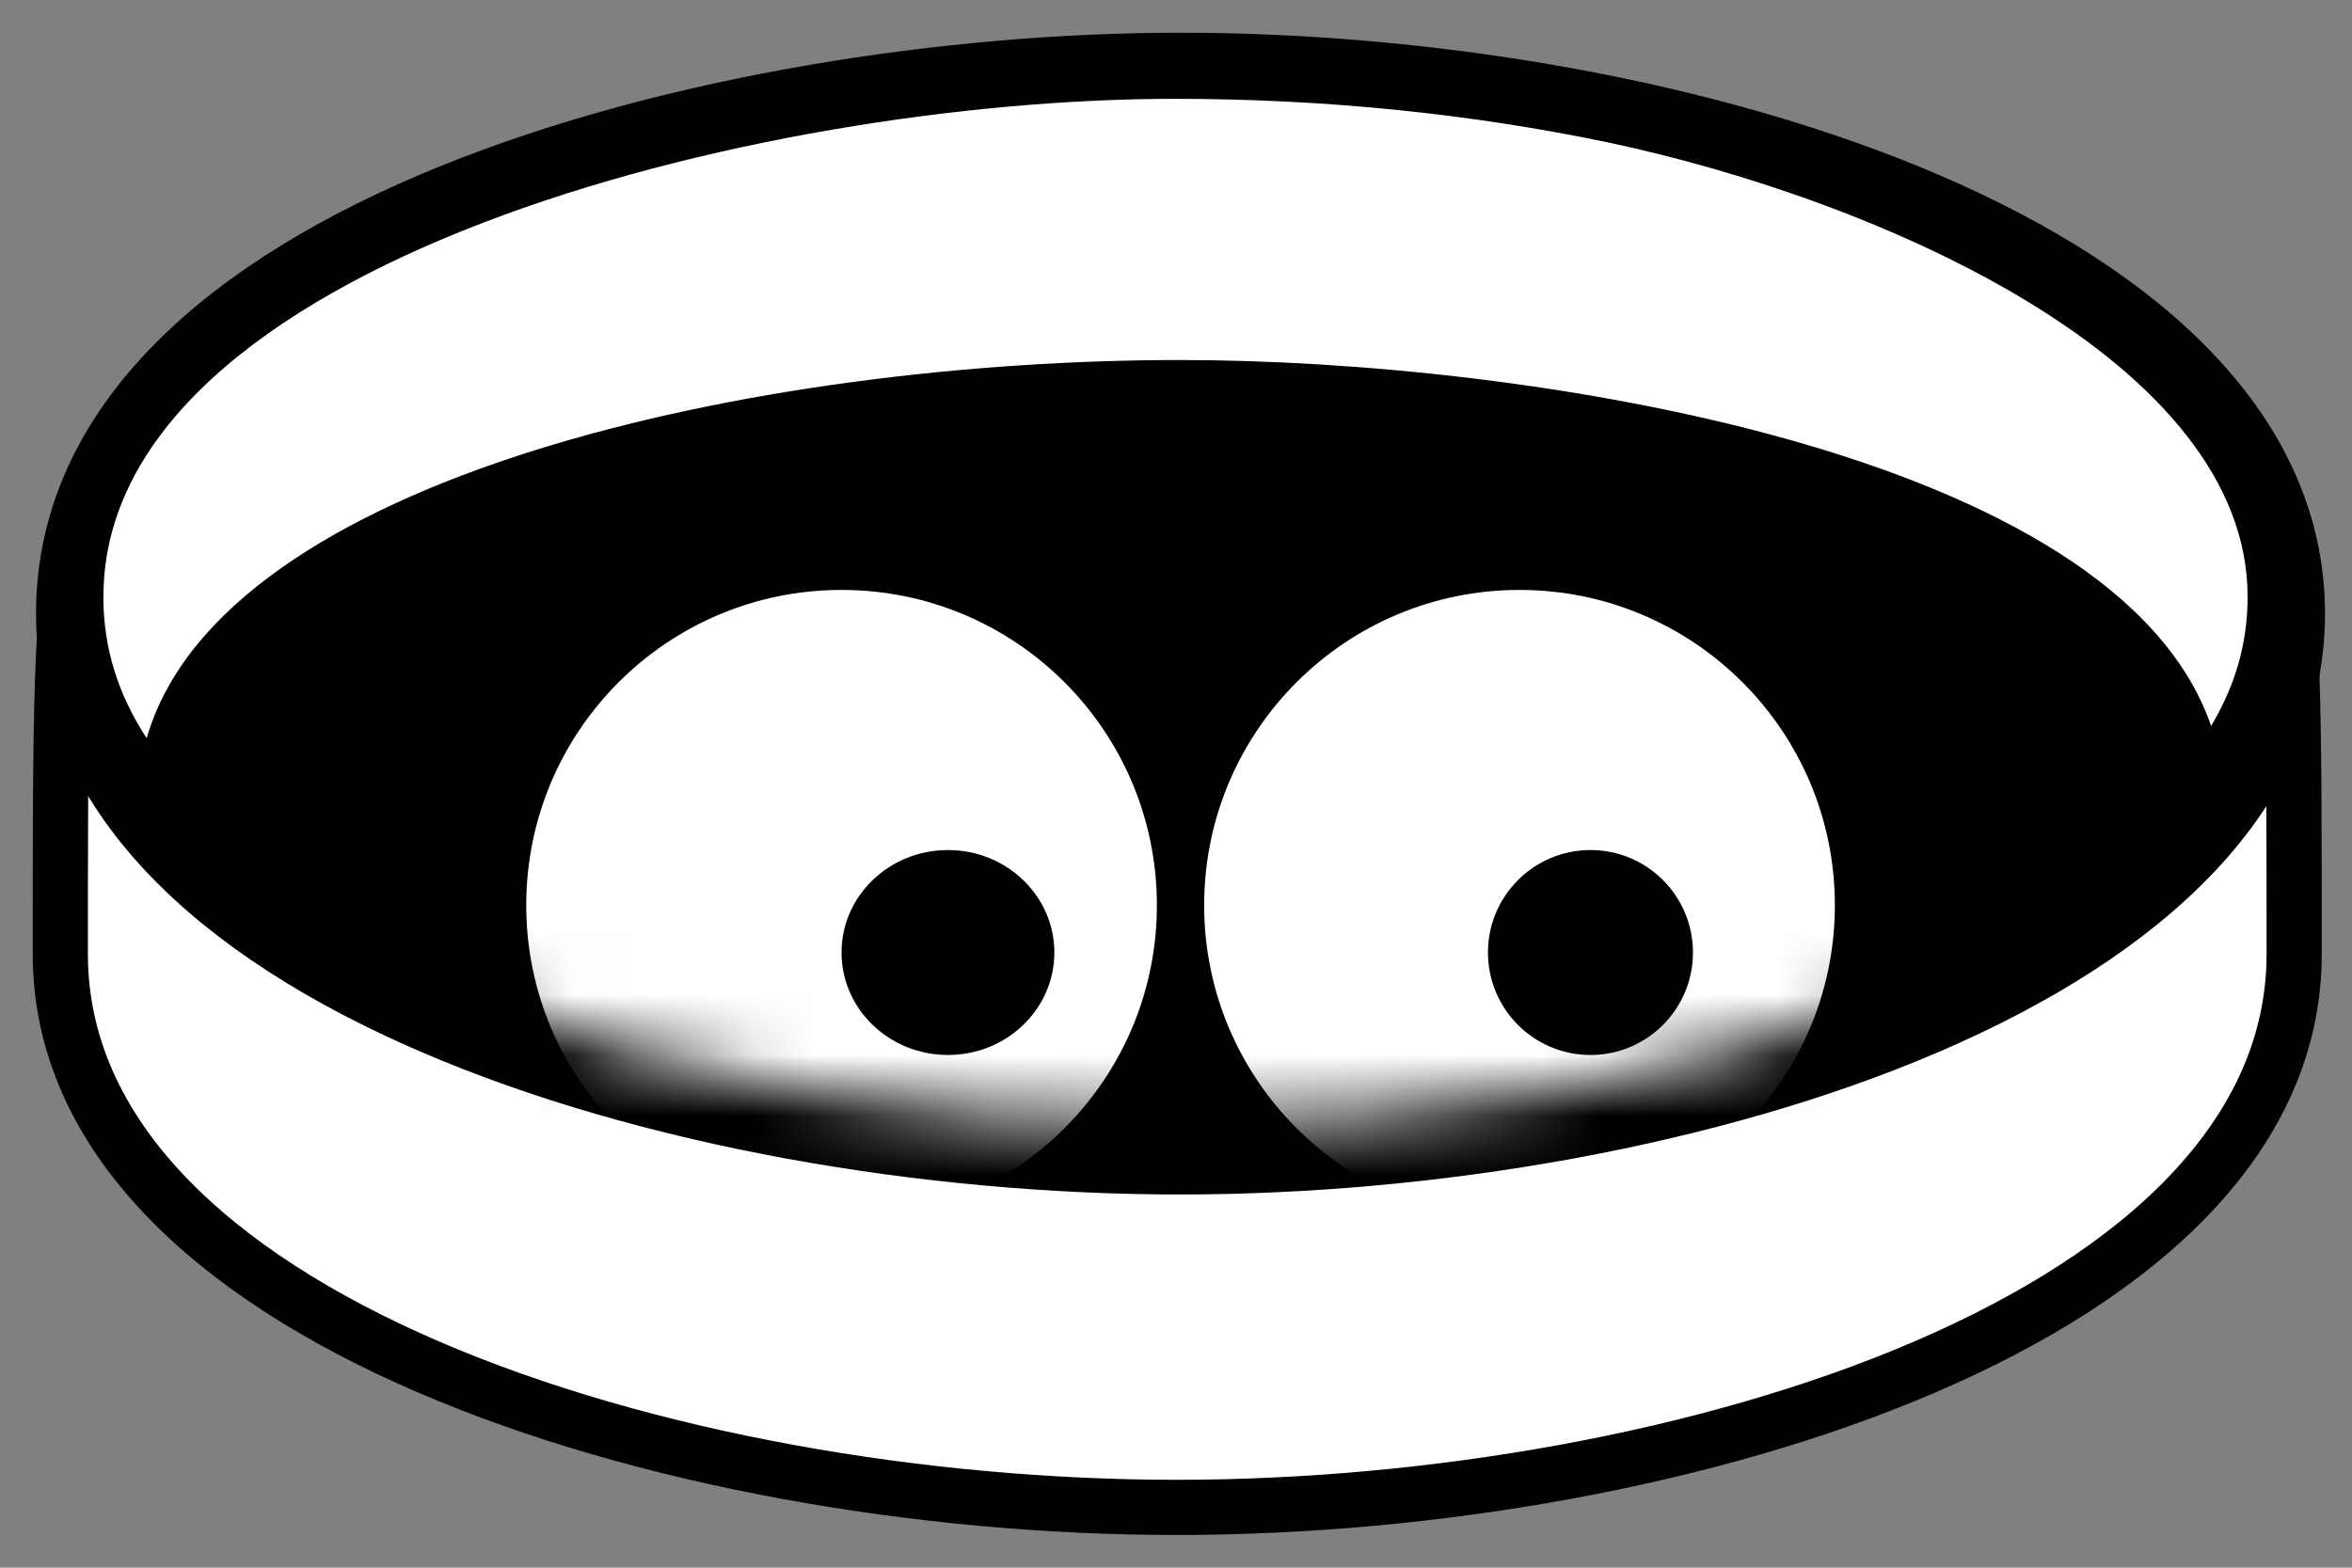 <svg width="39" height="26" viewBox="0 0 39 26" fill="none" xmlns="http://www.w3.org/2000/svg">
<rect x="0" y="0" width="39" height="26" fill="#808080" stroke="none"/>
<path d="M19.51 25C27.892 25 38.041 21.847 38.041 15.823C38.041 0.242 38.02 12.987 19.51 12.987C1 12.987 1 0.569 1 15.823C1 21.847 11.107 25 19.51 25Z" fill="white" stroke="black" stroke-width="0.915" stroke-linecap="round" stroke-linejoin="round"/>
<path d="M19.564 19.353C27.946 19.353 38.095 16.2 38.095 10.177C38.095 4.153 27.988 1 19.564 1C11.995 1 1.055 3.757 1.055 10.177C1.055 16.2 11.162 19.353 19.564 19.353Z" fill="black" stroke="black" stroke-width="0.915" stroke-linecap="round" stroke-linejoin="round"/>
<path d="M1.715 9.897C1.715 4.369 12.573 1.639 19.481 1.639C21.971 1.639 24.394 1.888 26.659 2.361C31.235 3.331 37.269 6.016 37.269 9.897C37.269 10.664 37.068 11.363 36.664 12.04C35.094 7.482 25.314 5.971 19.57 5.971C12.571 5.971 3.688 7.889 2.432 12.243C1.961 11.522 1.714 10.754 1.714 9.897H1.715Z" fill="white"/>
<mask id="mask0_12_786" style="mask-type:luminance" maskUnits="userSpaceOnUse" x="1" y="1" width="37" height="18">
<path d="M19.566 18.646C27.626 18.646 37.383 15.731 37.383 10.161C37.383 4.591 27.664 1.676 19.566 1.676C12.286 1.676 1.769 4.225 1.769 10.161C1.769 15.731 11.488 18.646 19.566 18.646Z" fill="white"/>
</mask>
<g mask="url(#mask0_12_786)">
<path d="M25.196 20.634C28.3 20.634 30.817 18.117 30.817 15.013C30.817 11.909 28.3 9.392 25.196 9.392C22.092 9.392 19.575 11.909 19.575 15.013C19.575 18.117 22.092 20.634 25.196 20.634Z" fill="white" stroke="black" stroke-width="0.784" stroke-linecap="round" stroke-linejoin="round"/>
<path d="M26.373 17.497C27.311 17.497 28.072 16.736 28.072 15.797C28.072 14.859 27.311 14.098 26.373 14.098C25.434 14.098 24.673 14.859 24.673 15.797C24.673 16.736 25.434 17.497 26.373 17.497Z" fill="black"/>
<path d="M13.954 20.634C17.059 20.634 19.575 18.117 19.575 15.013C19.575 11.909 17.059 9.392 13.954 9.392C10.85 9.392 8.334 11.909 8.334 15.013C8.334 18.117 10.85 20.634 13.954 20.634Z" fill="white" stroke="black" stroke-width="0.784" stroke-linecap="round" stroke-linejoin="round"/>
<path d="M15.719 17.497C16.693 17.497 17.483 16.736 17.483 15.797C17.483 14.859 16.693 14.098 15.719 14.098C14.744 14.098 13.954 14.859 13.954 15.797C13.954 16.736 14.744 17.497 15.719 17.497Z" fill="black"/>
</g>
</svg>
